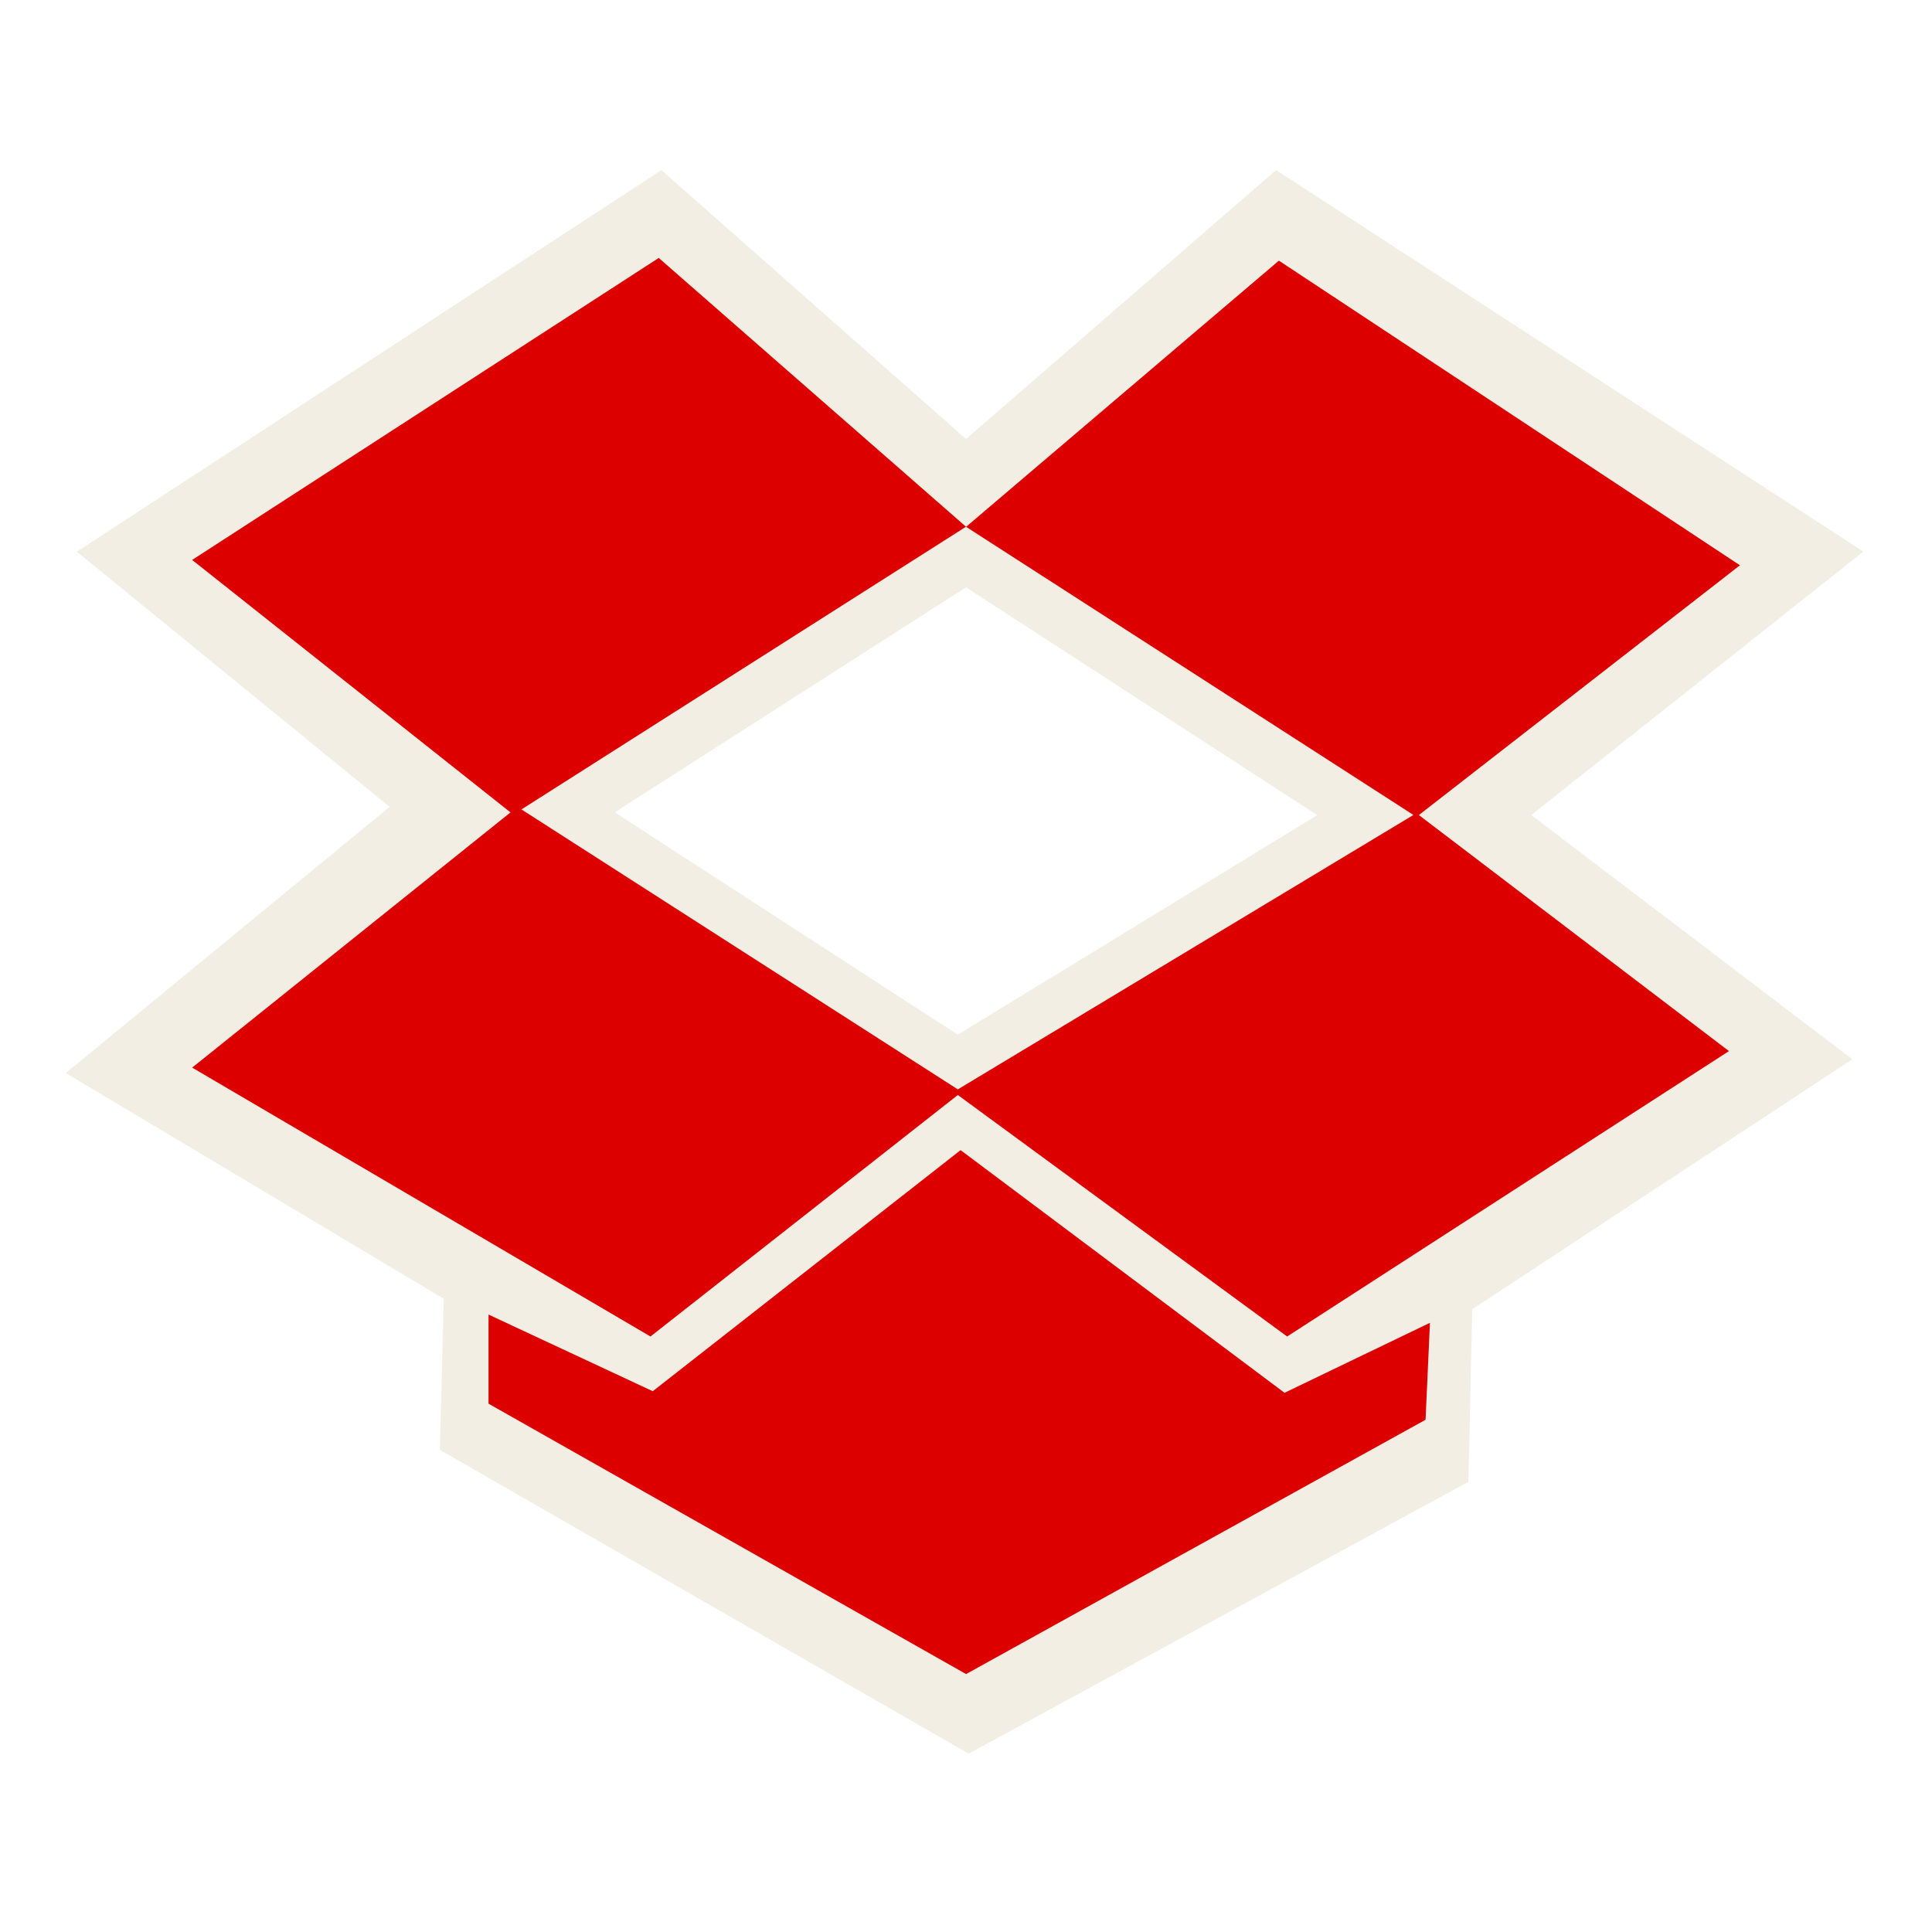 <?xml version="1.0" encoding="UTF-8" standalone="no"?>
<!-- Created with Inkscape (http://www.inkscape.org/) -->

<svg
   xmlns:dc="http://purl.org/dc/elements/1.1/"
   xmlns:cc="http://creativecommons.org/ns#"
   xmlns:rdf="http://www.w3.org/1999/02/22-rdf-syntax-ns#"
   xmlns:svg="http://www.w3.org/2000/svg"
   xmlns="http://www.w3.org/2000/svg"
   xmlns:sodipodi="http://sodipodi.sourceforge.net/DTD/sodipodi-0.dtd"
   xmlns:inkscape="http://www.inkscape.org/namespaces/inkscape"
   width="22"
   height="22"
   id="svg2"
   version="1.1"
   inkscape:version="0.47 r22583"
   sodipodi:docname="dropboxstatus-x.svg">
  <defs
     id="defs4">
    <inkscape:perspective
       sodipodi:type="inkscape:persp3d"
       inkscape:vp_x="0 : 526.18109 : 1"
       inkscape:vp_y="0 : 1000 : 0"
       inkscape:vp_z="744.09448 : 526.18109 : 1"
       inkscape:persp3d-origin="372.04724 : 350.78739 : 1"
       id="perspective10" />
    <inkscape:perspective
       id="perspective2902"
       inkscape:persp3d-origin="0.5 : 0.33333333 : 1"
       inkscape:vp_z="1 : 0.5 : 1"
       inkscape:vp_y="0 : 1000 : 0"
       inkscape:vp_x="0 : 0.5 : 1"
       sodipodi:type="inkscape:persp3d" />
    <inkscape:perspective
       id="perspective2944"
       inkscape:persp3d-origin="0.5 : 0.33333333 : 1"
       inkscape:vp_z="1 : 0.5 : 1"
       inkscape:vp_y="0 : 1000 : 0"
       inkscape:vp_x="0 : 0.5 : 1"
       sodipodi:type="inkscape:persp3d" />
    <inkscape:perspective
       id="perspective3851"
       inkscape:persp3d-origin="0.5 : 0.33333333 : 1"
       inkscape:vp_z="1 : 0.5 : 1"
       inkscape:vp_y="0 : 1000 : 0"
       inkscape:vp_x="0 : 0.5 : 1"
       sodipodi:type="inkscape:persp3d" />
    <inkscape:perspective
       id="perspective3791"
       inkscape:persp3d-origin="0.5 : 0.33333333 : 1"
       inkscape:vp_z="1 : 0.5 : 1"
       inkscape:vp_y="0 : 1000 : 0"
       inkscape:vp_x="0 : 0.5 : 1"
       sodipodi:type="inkscape:persp3d" />
  </defs>
  <sodipodi:namedview
     id="base"
     pagecolor="#ffffff"
     bordercolor="#666666"
     borderopacity="1.0"
     inkscape:pageopacity="0.0"
     inkscape:pageshadow="2"
     inkscape:zoom="1"
     inkscape:cx="23.24017"
     inkscape:cy="38.533204"
     inkscape:document-units="px"
     inkscape:current-layer="layer1"
     showgrid="false"
     showguides="true"
     inkscape:guide-bbox="true"
     inkscape:window-width="1280"
     inkscape:window-height="950"
     inkscape:window-x="0"
     inkscape:window-y="24"
     inkscape:window-maximized="1" />
  <g
     inkscape:label="Ebene 1"
     inkscape:groupmode="layer"
     id="layer1"
     transform="translate(0,-1030.362)">
    <path
       style="opacity:0.6;fill:#eae3d0;fill-opacity:1;stroke:none"
       d="m 7.531,1032.3 -6.656,4.344 3.562,2.906 -3.688,3.031 4.304,2.57 -0.044,1.721 6.021,3.459 5.691,-3.095 0.044,-1.966 4.328,-2.846 -3.656,-2.781 3.781,-3 -6.687,-4.344 -3.531,3.062 -3.469,-3.062 z m 3.469,4.75 4,2.594 -4.094,2.5 L 7,1039.612 l 4,-2.562 z"
       id="path3857"
       sodipodi:nodetypes="cccccccccccccccccccc" />
    <path
       style="fill:#dc0000;fill-opacity:1;stroke:none"
       d="m 7.5,1033.3 -5.312,3.438 3.625,2.875 -3.625,2.906 5.219,3.062 3.5,-2.75 3.75,2.75 5.031,-3.25 -3.531,-2.688 3.656,-2.844 -5.25,-3.469 -3.562,3.031 5.094,3.281 -5.188,3.125 -4.969,-3.188 5.062,-3.219 -3.5,-3.062 z m 3.438,10.159 -3.505,2.745 -1.87,-0.873 0,1.015 5.438,3.079 5.232,-2.896 0.05,-1.104 -1.656,0.797 -3.688,-2.763 z"
       id="path3772-0"
       sodipodi:nodetypes="cccccccccccccccccccccccccc" />
  </g>
</svg>
